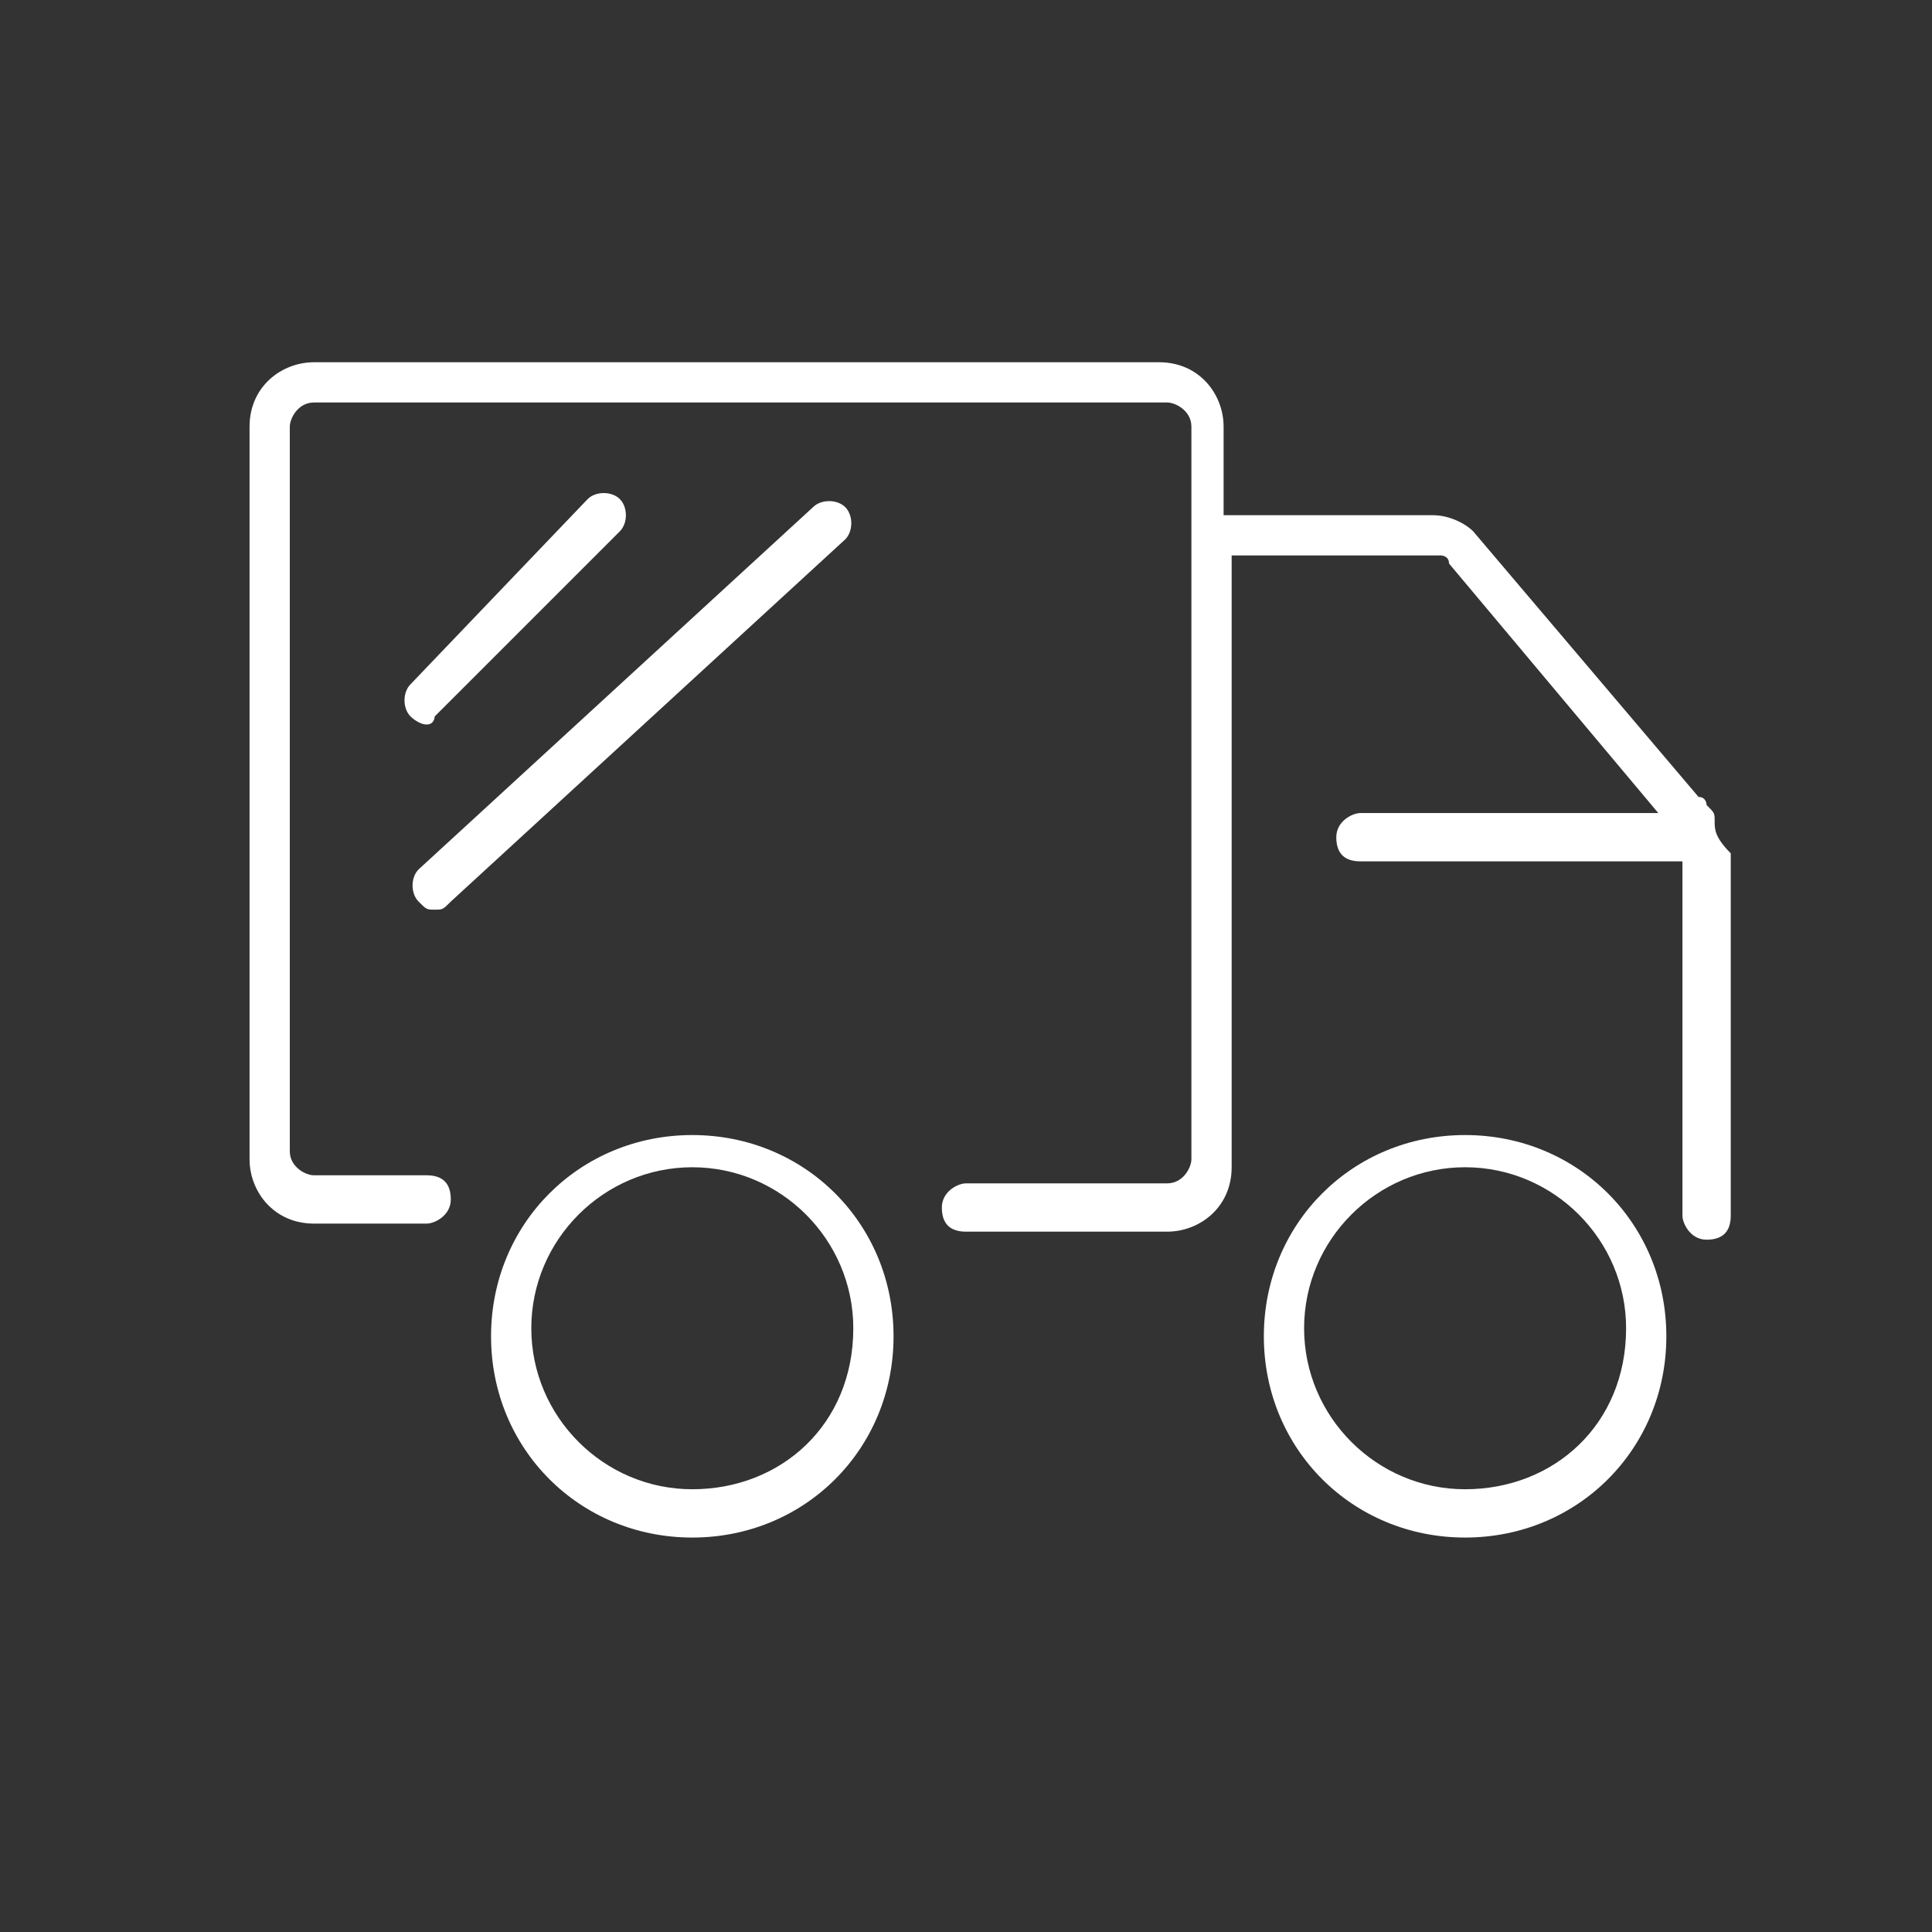 <?xml version="1.0" standalone="no"?><!DOCTYPE svg PUBLIC "-//W3C//DTD SVG 1.1//EN" "http://www.w3.org/Graphics/SVG/1.1/DTD/svg11.dtd"><svg t="1590677404244" class="icon" viewBox="0 0 1024 1024" version="1.1" xmlns="http://www.w3.org/2000/svg" p-id="3278" xmlns:xlink="http://www.w3.org/1999/xlink" width="32" height="32"><rect x="0" y="0" width="1024" height="1024" fill="#333333" stroke="none"/><defs><style type="text/css"></style></defs><path d="M366.933 601.6c-59.733 0-106.667 46.933-106.667 106.667s46.933 106.667 106.667 106.667 106.667-46.933 106.667-106.667-46.933-106.667-106.667-106.667z m0 187.733c-46.933 0-85.333-38.4-85.333-85.333s38.4-85.333 85.333-85.333 85.333 38.4 85.333 85.333c0 51.2-38.4 85.333-85.333 85.333zM776.533 601.6c-59.733 0-106.667 46.933-106.667 106.667s46.933 106.667 106.667 106.667 106.667-46.933 106.667-106.667-46.933-106.667-106.667-106.667z m0 187.733c-46.933 0-85.333-38.4-85.333-85.333s38.4-85.333 85.333-85.333 85.333 38.4 85.333 85.333c0 51.2-38.4 85.333-85.333 85.333z" p-id="3279" fill="#ffffff"></path><path d="M908.8 435.2c0-4.267 0-4.267-4.267-8.533 0 0 0-4.267-4.267-4.267l-119.467-140.8c-4.267-4.267-12.8-8.533-21.333-8.533h-110.933V226.133c0-17.067-12.8-34.133-34.133-34.133H166.4c-17.067 0-34.133 12.8-34.133 34.133v388.267c0 17.067 12.8 34.133 34.133 34.133h59.733c4.267 0 12.8-4.267 12.8-12.8s-4.267-12.8-12.8-12.8H166.4c-4.267 0-12.8-4.267-12.8-12.8v-384c0-4.267 4.267-12.8 12.8-12.8h452.267c4.267 0 12.8 4.267 12.8 12.8v388.267c0 4.267-4.267 12.8-12.8 12.8H512c-4.267 0-12.8 4.267-12.8 12.8s4.267 12.8 12.8 12.8h106.667c17.067 0 34.133-12.8 34.133-34.133V294.4h110.933s4.267 0 4.267 4.267l110.933 132.267h-157.867c-4.267 0-12.8 4.267-12.8 12.8s4.267 12.8 12.8 12.8h170.667v187.733c0 4.267 4.267 12.8 12.8 12.8s12.8-4.267 12.8-12.8v-192c-8.533-8.533-8.533-12.8-8.533-17.067 0 4.267 0 4.267 0 0z" p-id="3280" fill="#ffffff"></path><path d="M230.4 379.733l98.133-98.133c4.267-4.267 4.267-12.8 0-17.067s-12.8-4.267-17.067 0L217.6 362.667c-4.267 4.267-4.267 12.8 0 17.067 0 0 4.267 4.267 8.533 4.267s4.267-4.267 4.267-4.267zM230.4 482.133c4.267 0 4.267 0 8.533-4.267l209.067-192c4.267-4.267 4.267-12.8 0-17.067-4.267-4.267-12.8-4.267-17.067 0l-209.067 192c-4.267 4.267-4.267 12.8 0 17.067 4.267 4.267 4.267 4.267 8.533 4.267z" p-id="3281" fill="#ffffff"></path></svg>